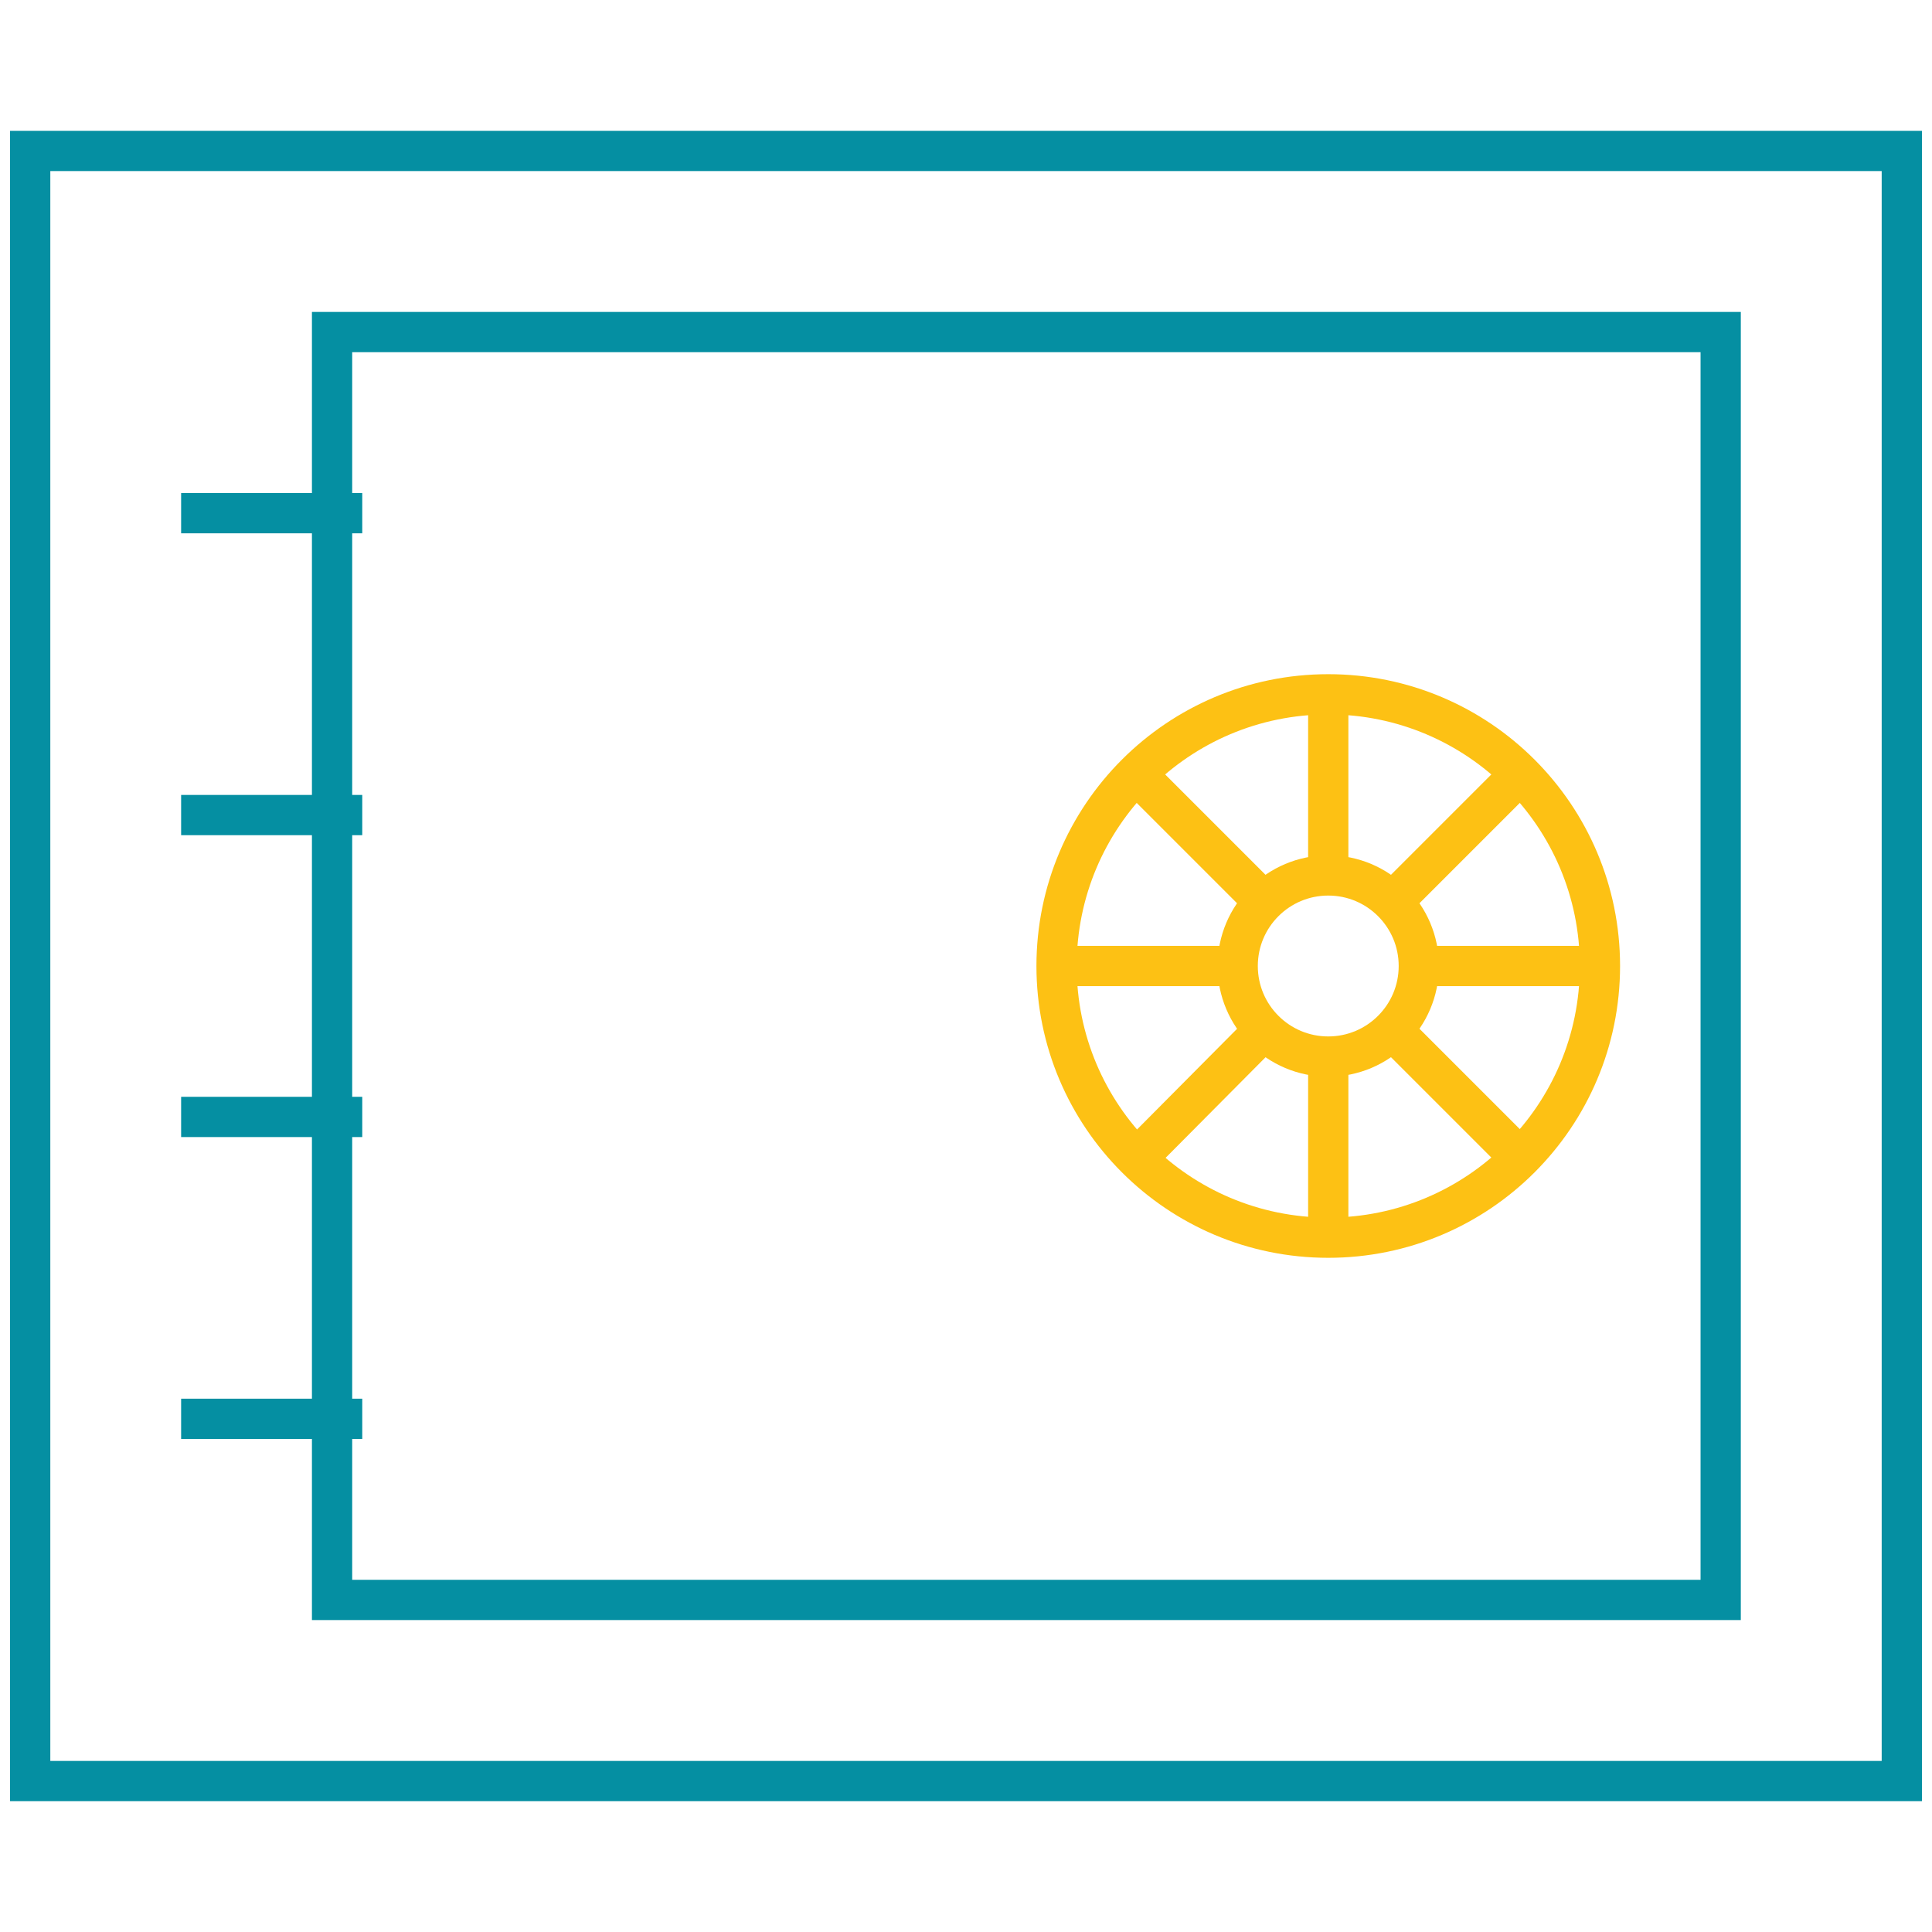 <svg width="120" height="120" viewBox="0 0 120 120" fill="none" xmlns="http://www.w3.org/2000/svg">
<path d="M118.125 9.375H1.875V110.625H118.125V9.375Z" stroke="#058FA2" stroke-width="2.5" stroke-miterlimit="10"/>
<path d="M106.875 20.625H20.625V99.375H106.875V20.625Z" stroke="#058FA2" stroke-width="2.5" stroke-miterlimit="10"/>
<path d="M11.25 31.875H22.5" stroke="#058FA2" stroke-width="2.5" stroke-miterlimit="10"/>
<path d="M11.25 50.625H22.5" stroke="#058FA2" stroke-width="2.5" stroke-miterlimit="10"/>
<path d="M11.25 69.375H22.5" stroke="#058FA2" stroke-width="2.5" stroke-miterlimit="10"/>
<path d="M11.25 88.125H22.5" stroke="#058FA2" stroke-width="2.5" stroke-miterlimit="10"/>
<path d="M82.5 65.625C85.607 65.625 88.125 63.107 88.125 60C88.125 56.893 85.607 54.375 82.5 54.375C79.393 54.375 76.875 56.893 76.875 60C76.875 63.107 79.393 65.625 82.5 65.625Z" stroke="#FDC114" stroke-width="2.5" stroke-miterlimit="10"/>
<path d="M82.5 76.875C91.82 76.875 99.375 69.32 99.375 60C99.375 50.68 91.82 43.125 82.5 43.125C73.18 43.125 65.625 50.68 65.625 60C65.625 69.32 73.18 76.875 82.5 76.875Z" stroke="#FDC114" stroke-width="2.5" stroke-miterlimit="10"/>
<path d="M65.625 60H76.875" stroke="#FDC114" stroke-width="2.5" stroke-miterlimit="10"/>
<path d="M82.5 54.375V43.125" stroke="#FDC114" stroke-width="2.5" stroke-miterlimit="10"/>
<path d="M88.125 60H99.375" stroke="#FDC114" stroke-width="2.5" stroke-miterlimit="10"/>
<path d="M82.5 65.625V76.875" stroke="#FDC114" stroke-width="2.5" stroke-miterlimit="10"/>
<path d="M86.25 63.75L93.75 71.25" stroke="#FDC114" stroke-width="2.5" stroke-miterlimit="10"/>
<path d="M86.25 56.25L93.75 48.75" stroke="#FDC114" stroke-width="2.5" stroke-miterlimit="10"/>
<path d="M78.75 56.25L71.25 48.75" stroke="#FDC114" stroke-width="2.5" stroke-miterlimit="10"/>
<path d="M78.748 63.75L71.297 71.25" stroke="#FDC114" stroke-width="2.5" stroke-miterlimit="10"/>
</svg>
